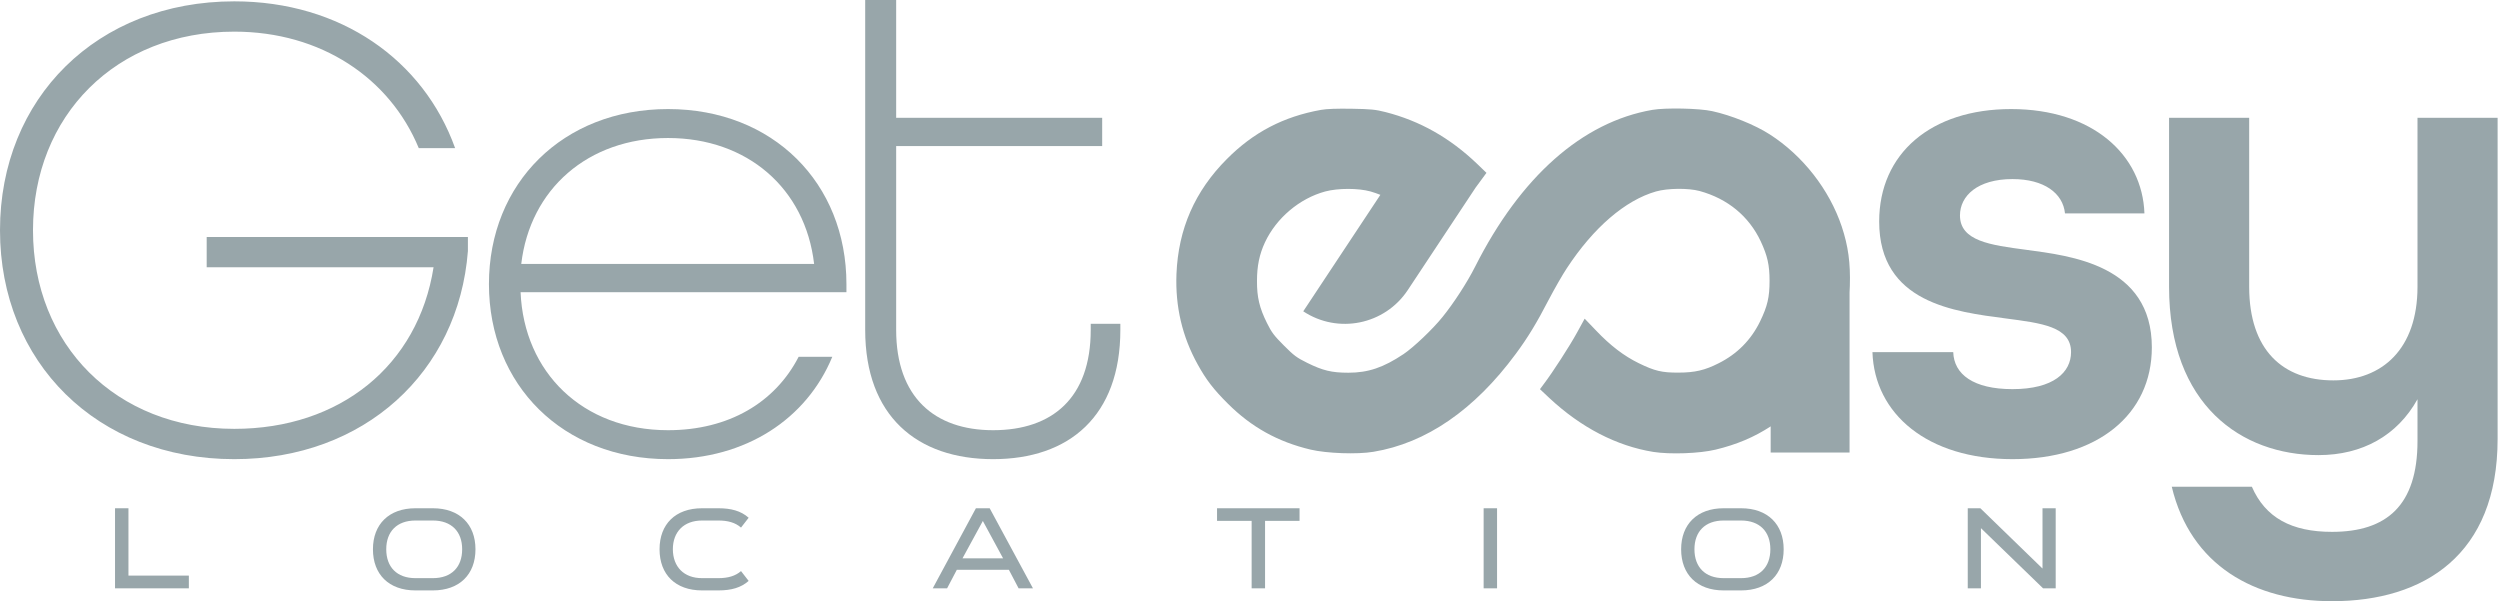 <svg width="499" height="120" viewBox="0 0 499 120" fill="none" xmlns="http://www.w3.org/2000/svg">
<path d="M465.466 120C450.013 120 437.247 112.878 433.484 97.156H449.475C452.163 103.337 457.403 106.159 465.466 106.159C476.351 106.159 482.532 100.918 482.532 88.018V79.686C478.501 86.943 471.513 90.84 462.778 90.84C447.459 90.84 432.946 80.896 432.946 57.245V23.516H448.937V57.245C448.937 69.877 455.656 75.924 465.735 75.924C475.544 75.924 482.532 69.608 482.532 57.245V23.516H498.523V87.615C498.523 110.728 483.876 120 465.466 120Z" fill="#98A6AA"/>
<path d="M401.691 91.646C384.76 91.646 374.144 82.642 373.74 70.28H389.866C390 74.714 393.897 77.671 401.691 77.671C409.888 77.671 413.382 74.311 413.382 70.28C413.382 65.173 407.47 64.501 400.347 63.561C390.135 62.217 375.084 60.47 375.084 44.21C375.084 30.638 385.431 21.769 401.422 21.769C417.682 21.769 427.626 30.907 428.029 42.597H412.173C411.77 38.566 408.007 35.744 401.691 35.744C394.704 35.744 391.21 39.104 391.21 43.001C391.21 48.107 397.257 48.913 404.379 49.854C413.248 51.063 429.508 52.81 429.508 69.339C429.508 82.777 418.623 91.646 401.691 91.646Z" fill="#98A6AA"/>
<path d="M198.224 91.647C183.04 91.647 172.692 83.046 172.692 65.846V0H178.874V23.516H219.994V29.16H178.874V65.846C178.874 79.284 186.533 85.868 198.224 85.868C210.05 85.868 217.709 79.418 217.709 65.846V64.636H223.622V65.846C223.622 83.046 213.409 91.647 198.224 91.647Z" fill="#98A6AA"/>
<path d="M133.337 91.646C112.374 91.646 97.593 76.864 97.593 56.707C97.593 36.55 112.374 21.769 133.337 21.769C154.3 21.769 168.948 36.55 168.948 56.707V58.32H103.908C104.58 74.311 116.271 85.868 133.337 85.868C145.431 85.868 154.703 80.358 159.407 71.22H166.126C161.019 83.583 148.925 91.646 133.337 91.646ZM104.043 52.676H162.497C160.75 37.626 149.194 27.547 133.337 27.547C117.346 27.547 105.79 37.76 104.043 52.676Z" fill="#98A6AA"/>
<path d="M46.764 91.647C19.351 91.647 0 72.296 0 45.958C0 19.619 19.351 0.269 46.764 0.269C67.996 0.269 84.524 11.96 90.84 29.563H83.584C77.805 15.588 64.099 6.316 46.764 6.316C23.113 6.316 6.585 23.113 6.585 45.958C6.585 68.802 23.113 85.599 46.764 85.599C67.861 85.599 83.449 72.968 86.54 53.348H41.254V47.301H93.393V50.123C91.512 74.312 72.699 91.647 46.764 91.647Z" fill="#98A6AA"/>
<path d="M329.8 21.932C332.418 21.476 339.179 21.613 341.752 22.183C345.531 23.004 350.334 24.944 353.226 26.814C359.85 31.057 365.132 37.831 367.613 45.221C368.911 49.122 369.366 52.52 369.229 57.083C369.215 57.514 369.195 57.934 369.172 58.344V90.321H353.425V85.101C350.152 87.259 346.605 88.741 342.435 89.747C339.225 90.522 333.351 90.727 330.005 90.203C322.674 89.016 315.571 85.344 309.242 79.436L307.376 77.68L308.173 76.608C309.926 74.304 313.34 69.012 314.774 66.389L316.3 63.606L318.6 66.001C321.445 68.989 324.132 71.042 327.068 72.479C330.278 74.053 331.735 74.395 335.036 74.373C338.291 74.373 340.317 73.894 343.049 72.502C346.737 70.655 349.515 67.849 351.313 64.154C352.793 61.097 353.203 59.318 353.203 56.056C353.203 52.908 352.793 51.084 351.45 48.187C349.083 43.146 344.825 39.656 339.247 38.127C336.993 37.512 332.828 37.558 330.528 38.219C324.404 39.976 318.075 45.404 312.748 53.524C311.906 54.779 310.267 57.653 309.105 59.866C306.738 64.45 304.917 67.438 302.55 70.631C294.286 81.831 284.655 88.446 274.138 90.179C270.905 90.727 264.827 90.499 261.617 89.747C255.061 88.195 249.779 85.252 245.09 80.577C242.221 77.725 240.741 75.787 239.079 72.776C235.96 67.165 234.572 61.189 234.822 54.688C235.187 45.701 238.488 38.15 244.885 31.741C250.189 26.403 256.176 23.278 263.666 21.932C264.827 21.727 266.785 21.659 269.812 21.705C273.66 21.773 274.548 21.864 276.528 22.366C283.403 24.122 289.391 27.498 294.854 32.721L296.699 34.501L294.854 37.01C294.758 37.141 294.658 37.273 294.558 37.408L280.992 57.897C276.402 64.829 267.061 66.728 260.129 62.138L275.521 38.89C274.88 38.633 274.23 38.411 273.569 38.219C271.111 37.535 267.104 37.535 264.509 38.219C259.387 39.611 254.765 43.511 252.488 48.37C251.373 50.764 250.895 53.114 250.895 56.056C250.872 59.318 251.395 61.485 252.897 64.496C253.808 66.343 254.31 67.005 256.268 68.966C258.294 70.996 258.817 71.384 260.935 72.433C264.031 73.961 265.806 74.395 269.13 74.395C273.091 74.395 276.119 73.369 280.148 70.677C282.129 69.354 285.998 65.682 287.934 63.264C290.165 60.504 292.851 56.375 294.422 53.251C303.505 35.254 315.845 24.35 329.8 21.932Z" fill="#98A6AA"/>
<path d="M407.684 113.481V101.448H410.317V117.43H407.799L395.396 105.42V117.43H392.763V101.448H395.281L407.684 113.481Z" fill="#98A6AA"/>
<path d="M344.032 101.448H347.52C352.832 101.448 356.019 104.658 356.019 109.624V109.647C356.019 114.659 352.832 117.846 347.52 117.846H344.032C338.743 117.846 335.556 114.659 335.556 109.647V109.624C335.556 104.658 338.743 101.448 344.032 101.448ZM344.032 115.398H347.52C351.238 115.398 353.363 113.181 353.363 109.647V109.624C353.363 106.113 351.238 103.896 347.52 103.896H344.032C340.337 103.896 338.212 106.113 338.212 109.624V109.647C338.212 113.181 340.337 115.398 344.032 115.398Z" fill="#98A6AA"/>
<path d="M298.812 117.43H296.133V101.448H298.812V117.43Z" fill="#98A6AA"/>
<path d="M242.921 101.448H259.389V103.965H252.506V117.43H249.827V103.965H242.921V101.448Z" fill="#98A6AA"/>
<path d="M197.54 101.448L206.178 117.43H203.314L201.374 113.735H190.98L189.04 117.43H186.176L194.791 101.448H197.54ZM200.219 111.448L196.177 103.988L192.112 111.448H200.219Z" fill="#98A6AA"/>
<path d="M149.431 103.342L147.907 105.305C146.752 104.289 145.251 103.896 143.403 103.896H140.124C136.497 103.896 134.303 106.159 134.303 109.624V109.647C134.326 113.135 136.497 115.398 140.124 115.398H143.403C145.343 115.398 146.798 114.959 147.907 113.989L149.431 115.952C147.907 117.292 145.99 117.846 143.403 117.846H140.124C134.811 117.846 131.647 114.659 131.647 109.647V109.624C131.647 104.635 134.811 101.448 140.124 101.448H143.403C145.875 101.448 147.884 101.956 149.431 103.342Z" fill="#98A6AA"/>
<path d="M82.916 101.448H86.404C91.716 101.448 94.903 104.658 94.903 109.624V109.647C94.903 114.659 91.716 117.846 86.404 117.846H82.916C77.627 117.846 74.44 114.659 74.44 109.647V109.624C74.44 104.658 77.627 101.448 82.916 101.448ZM82.916 115.398H86.404C90.122 115.398 92.247 113.181 92.247 109.647V109.624C92.247 106.113 90.122 103.896 86.404 103.896H82.916C79.221 103.896 77.096 106.113 77.096 109.624V109.647C77.096 113.181 79.221 115.398 82.916 115.398Z" fill="#98A6AA"/>
<path d="M22.96 101.448H25.639V114.89H37.695V117.43H22.96V101.448Z" fill="#98A6AA"/>
</svg>
